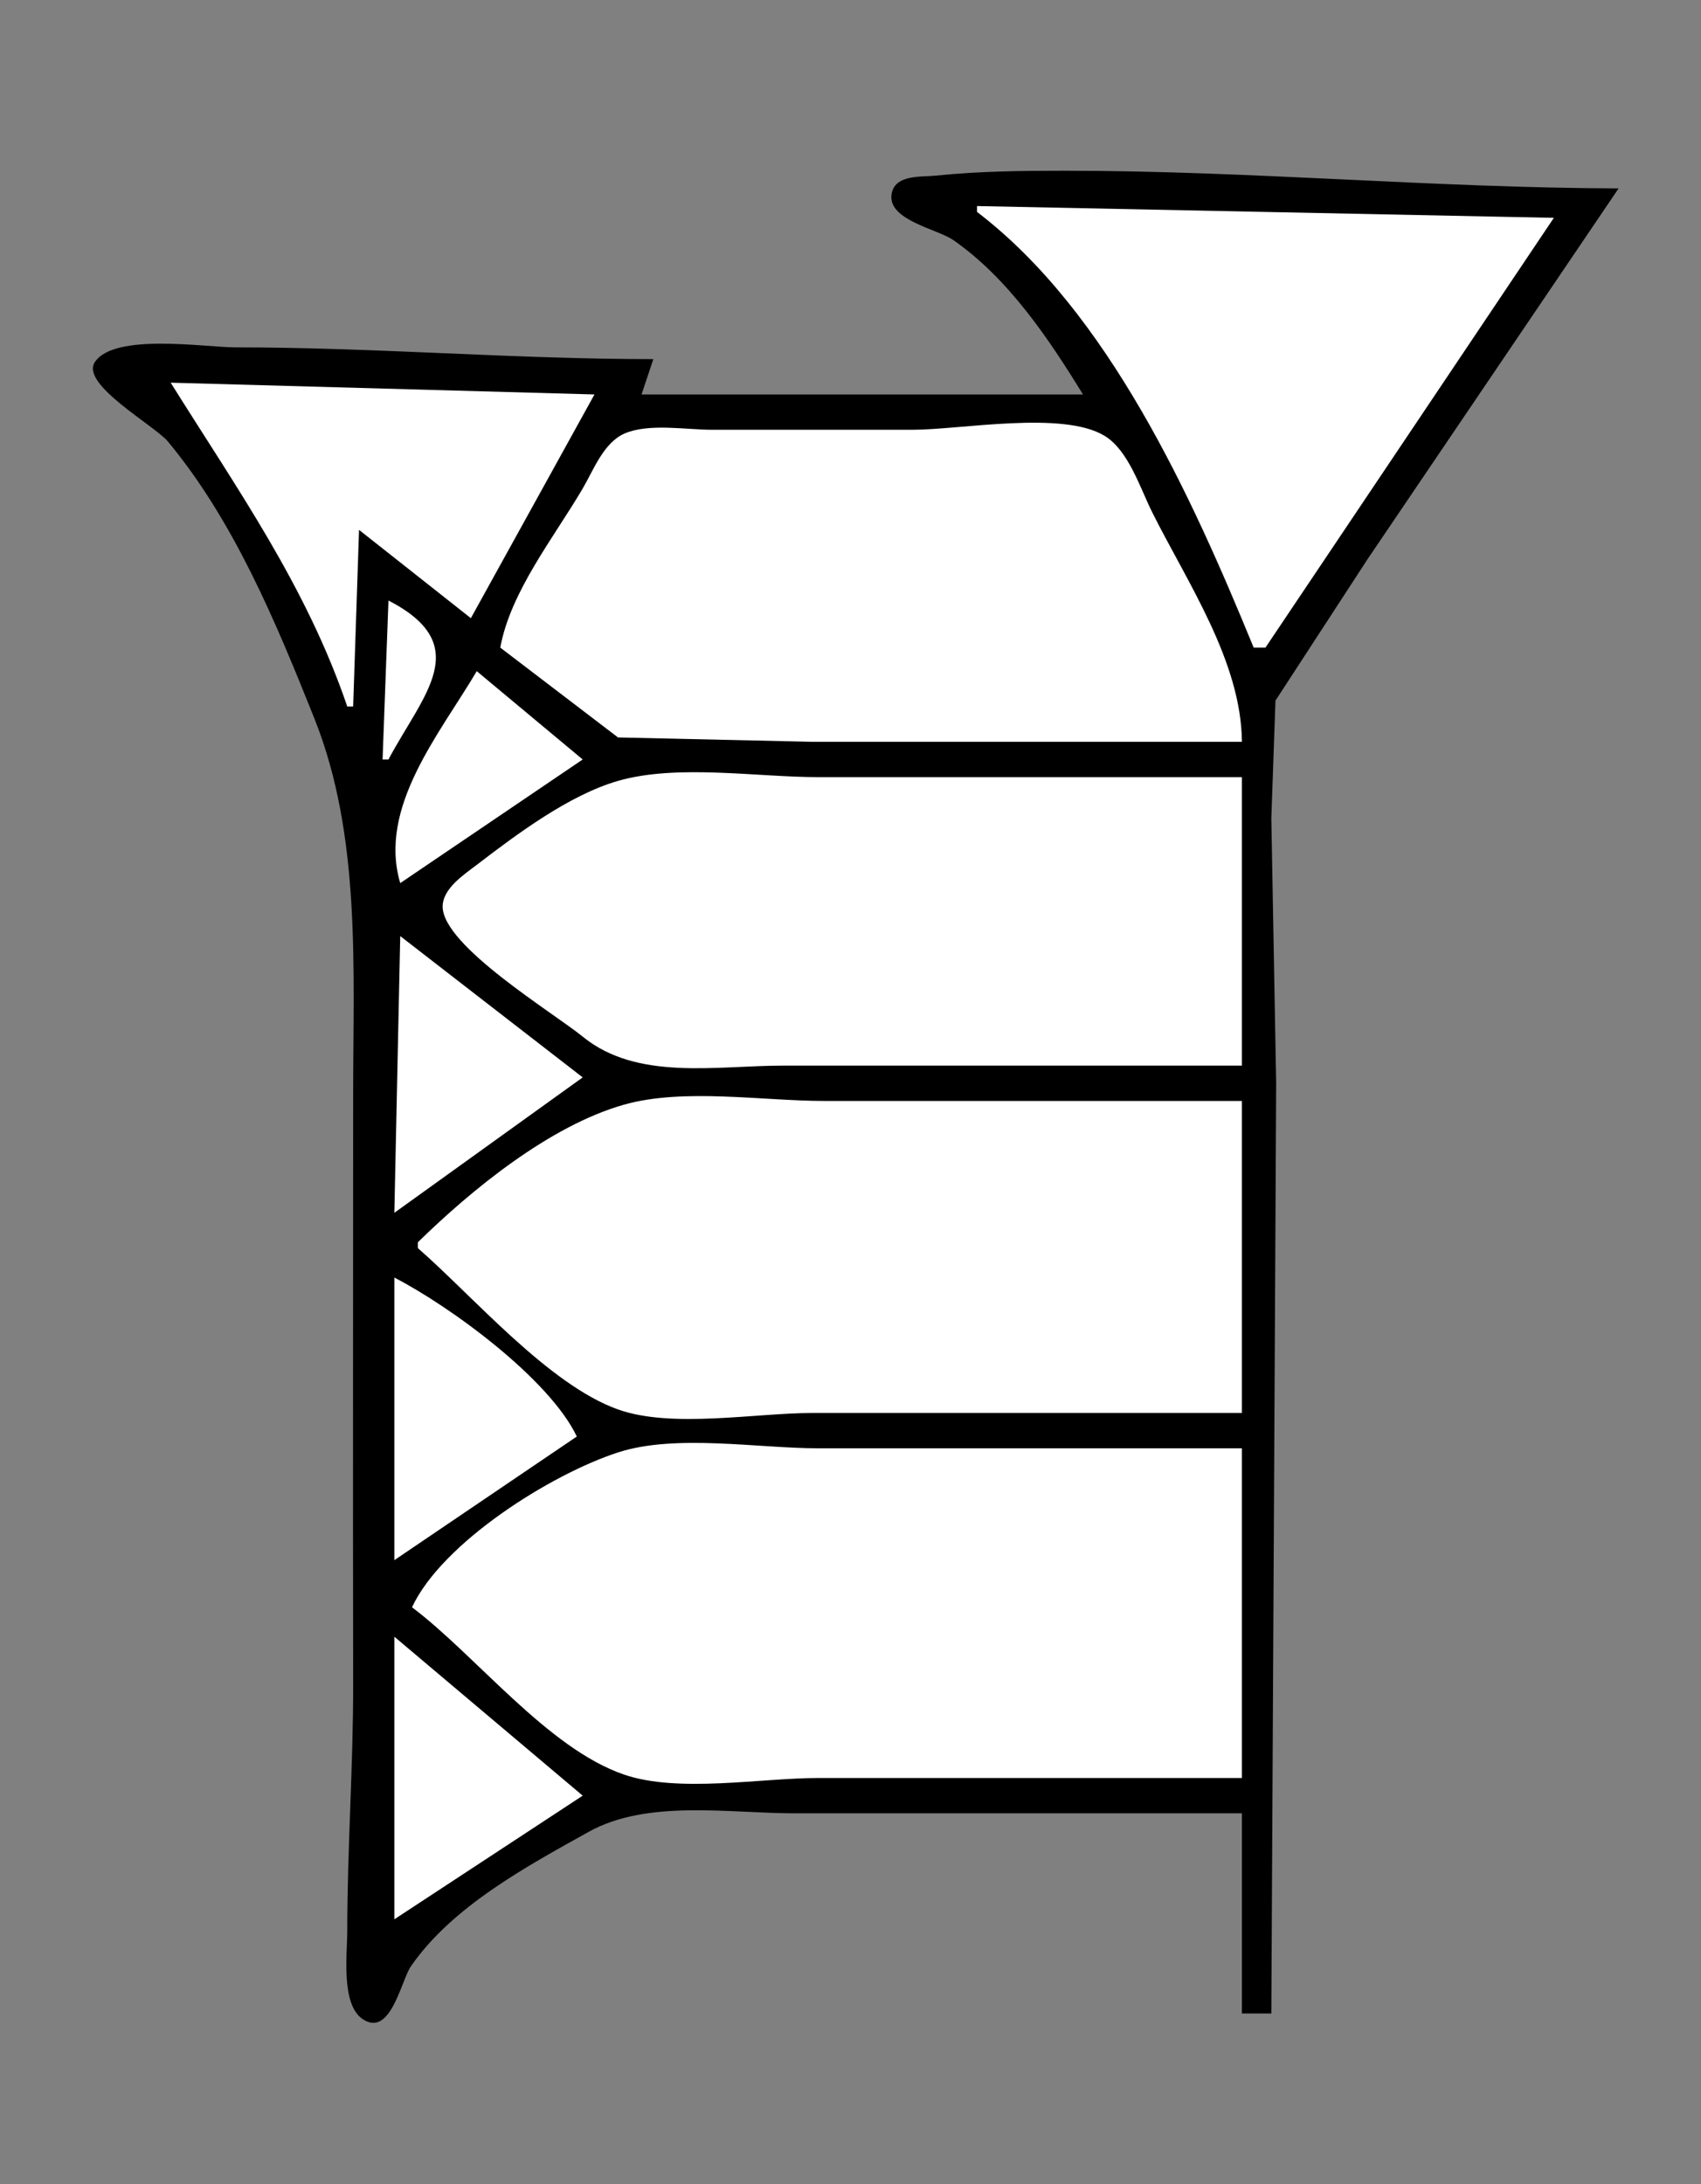<?xml version="1.0" standalone="yes"?>
<svg xmlns="http://www.w3.org/2000/svg" width="289" height="371">
<rect width="100%" height="100%" fill="#808080" stroke="none"/>
<!-- <path style="fill:#ffffff; stroke:none;" d="M0 0L0 371L289 371L289 0L0 0z"/>
--><path style="fill:#000000; stroke:none;" d="M184 67L109 67L111 61C87.301 61 63.69 59 40 59C34.831 59 19.332 56.486 16.086 61.549C13.675 65.311 26.291 72.3 28.535 75.004C39.799 88.57 46.911 105.779 53.4 122C61.383 141.958 60 164.652 60 186C60 219.383 59.947 252.739 60 286C60.023 300.059 58.999 313.97 59 328C59 331.808 57.893 340.394 61.584 342.928C66.352 346.202 68.148 336.406 69.804 334C76.793 323.846 89.464 317.023 100 311.154C109.992 305.589 123.845 308 135 308L211 308L211 342L216 342L216.821 184L216 139L216.702 119L232.333 95L275 32C243.718 31.914 212.304 29.002 181 29C173.584 29 166.37 29.077 159 29.831C156.473 30.089 151.903 29.59 151.466 33.09C150.923 37.438 159.265 38.89 162 40.8C171.325 47.313 178.133 57.457 184 67z"/>
<path style="fill:#ffffff; stroke:none;" d="M166 35L166 36C188.379 53.051 202.55 84.528 213 110L215 110L264 37L166 35M29 65C40.273 83.041 52.034 99.535 59 120L60 120L61 90L80 105L101 67L29 65M85 110L105 125.258L138 126L211 126C210.885 112.328 201.729 98.951 195.753 87C193.728 82.95 191.729 76.488 187.671 74.028C180.545 69.707 163.257 73 155 73L121 73C116.604 73 110.303 71.869 106.185 73.603C102.558 75.132 100.851 79.83 98.989 83C94.151 91.236 86.712 100.512 85 110M66 102L65 129L66 129C71.882 117.948 80.718 109.596 66 102M81 114C74.74 124.615 64.182 137.084 68 150L99 129L81 114M211 181L211 132L139 132C128.551 132 115.07 129.744 105 132.638C96.715 135.019 87.777 141.707 81.001 146.899C78.854 148.544 75.207 150.911 75.207 153.989C75.207 160.663 94.062 172.046 99 176.076C108.255 183.627 121.655 181 133 181L211 181M68 159L67 206L99 183L68 159M71 211L71 212C80.416 220.22 93.208 235.193 105 239.4C114.109 242.651 128.351 240 138 240L211 240L211 187L140 187C129.53 187 116.098 184.768 106 187.637C93.412 191.214 80.157 202.033 71 211M67 217L67 265L98 244C93.346 234.227 76.571 221.939 67 217M70 273C80.938 281.244 92.996 296.936 106 301.411C115.222 304.585 129.269 302 139 302L211 302L211 246L139 246C128.762 246 114.769 243.527 105 246.699C93.58 250.407 75.119 262.024 70 273M67 278L67 326L99 305L67 278z"/>
</svg>
